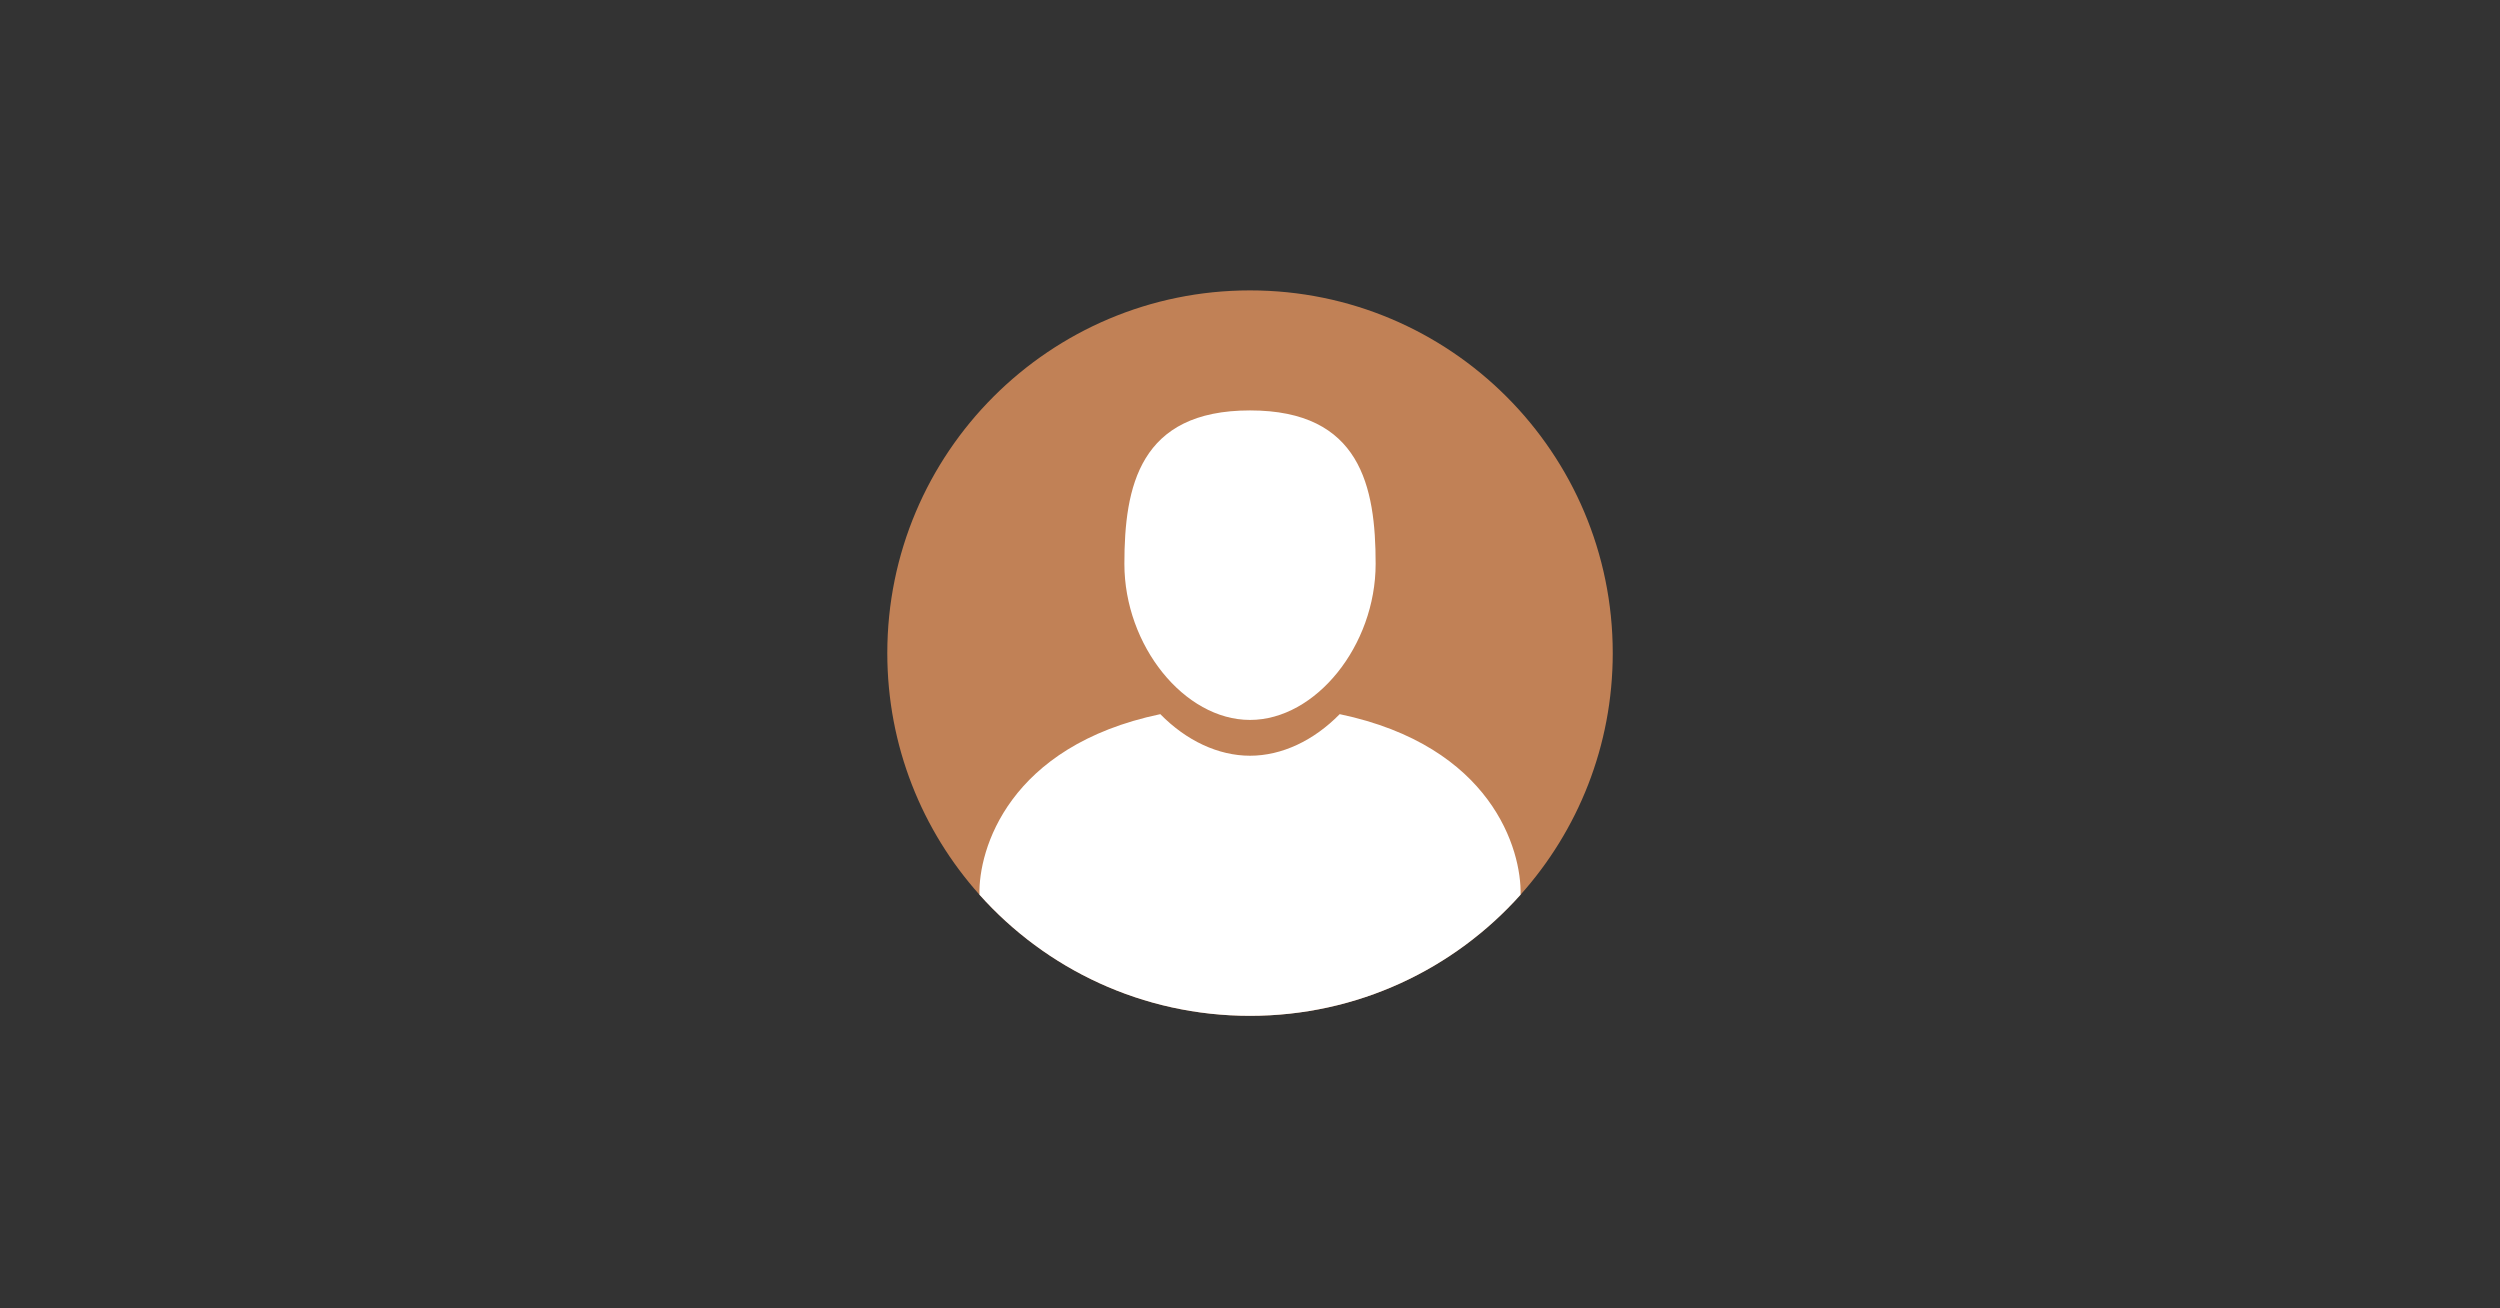 <svg xmlns="http://www.w3.org/2000/svg" xmlns:xlink="http://www.w3.org/1999/xlink" width="1720" zoomAndPan="magnify" viewBox="0 0 1290 675" height="900" preserveAspectRatio="xMidYMid meet" version="1.0"><rect x="0" y="0" width="1290" height="675" fill="#333333" stroke="none"/><defs><clipPath id="3449bfce62"><path d="M 457.84 149.84 L 832.285 149.84 L 832.285 524.285 L 457.84 524.285 Z M 457.84 149.84 " clip-rule="nonzero"/></clipPath><clipPath id="cfd30a6ebc"><path d="M 505 368 L 785 368 L 785 524.285 L 505 524.285 Z M 505 368 " clip-rule="nonzero"/></clipPath></defs><g clip-path="url(#3449bfce62)"><path fill="#c18156" d="M 832.176 337.008 C 832.176 384.891 814.207 428.562 784.617 461.66 C 750.352 500.027 700.504 524.172 645.012 524.172 C 589.516 524.172 539.652 500.027 505.402 461.66 C 475.812 428.562 457.848 384.891 457.848 337.008 C 457.848 233.645 541.633 149.844 645.012 149.844 C 748.371 149.844 832.176 233.645 832.176 337.008 " fill-opacity="1" fill-rule="nonzero"/></g><path fill="#FFFFFF" d="M 645.012 371.484 C 678.93 371.484 709.828 333.105 709.828 290.965 C 709.828 251.148 702.129 211.777 645.012 211.777 C 587.887 211.777 580.184 251.148 580.184 290.965 C 580.184 333.105 611.082 371.484 645.012 371.484 " fill-opacity="1" fill-rule="nonzero"/><g clip-path="url(#cfd30a6ebc)"><path fill="#FFFFFF" d="M 784.617 461.66 C 750.352 500.027 700.504 524.172 645.012 524.172 C 589.516 524.172 539.652 500.027 505.402 461.66 C 504.809 438.543 520.203 384.984 598.719 368.5 C 612.148 382.207 628.68 389.957 645.012 389.957 C 661.34 389.957 677.859 382.207 691.285 368.5 C 769.816 384.984 785.195 438.543 784.617 461.66 " fill-opacity="1" fill-rule="nonzero"/></g></svg>
